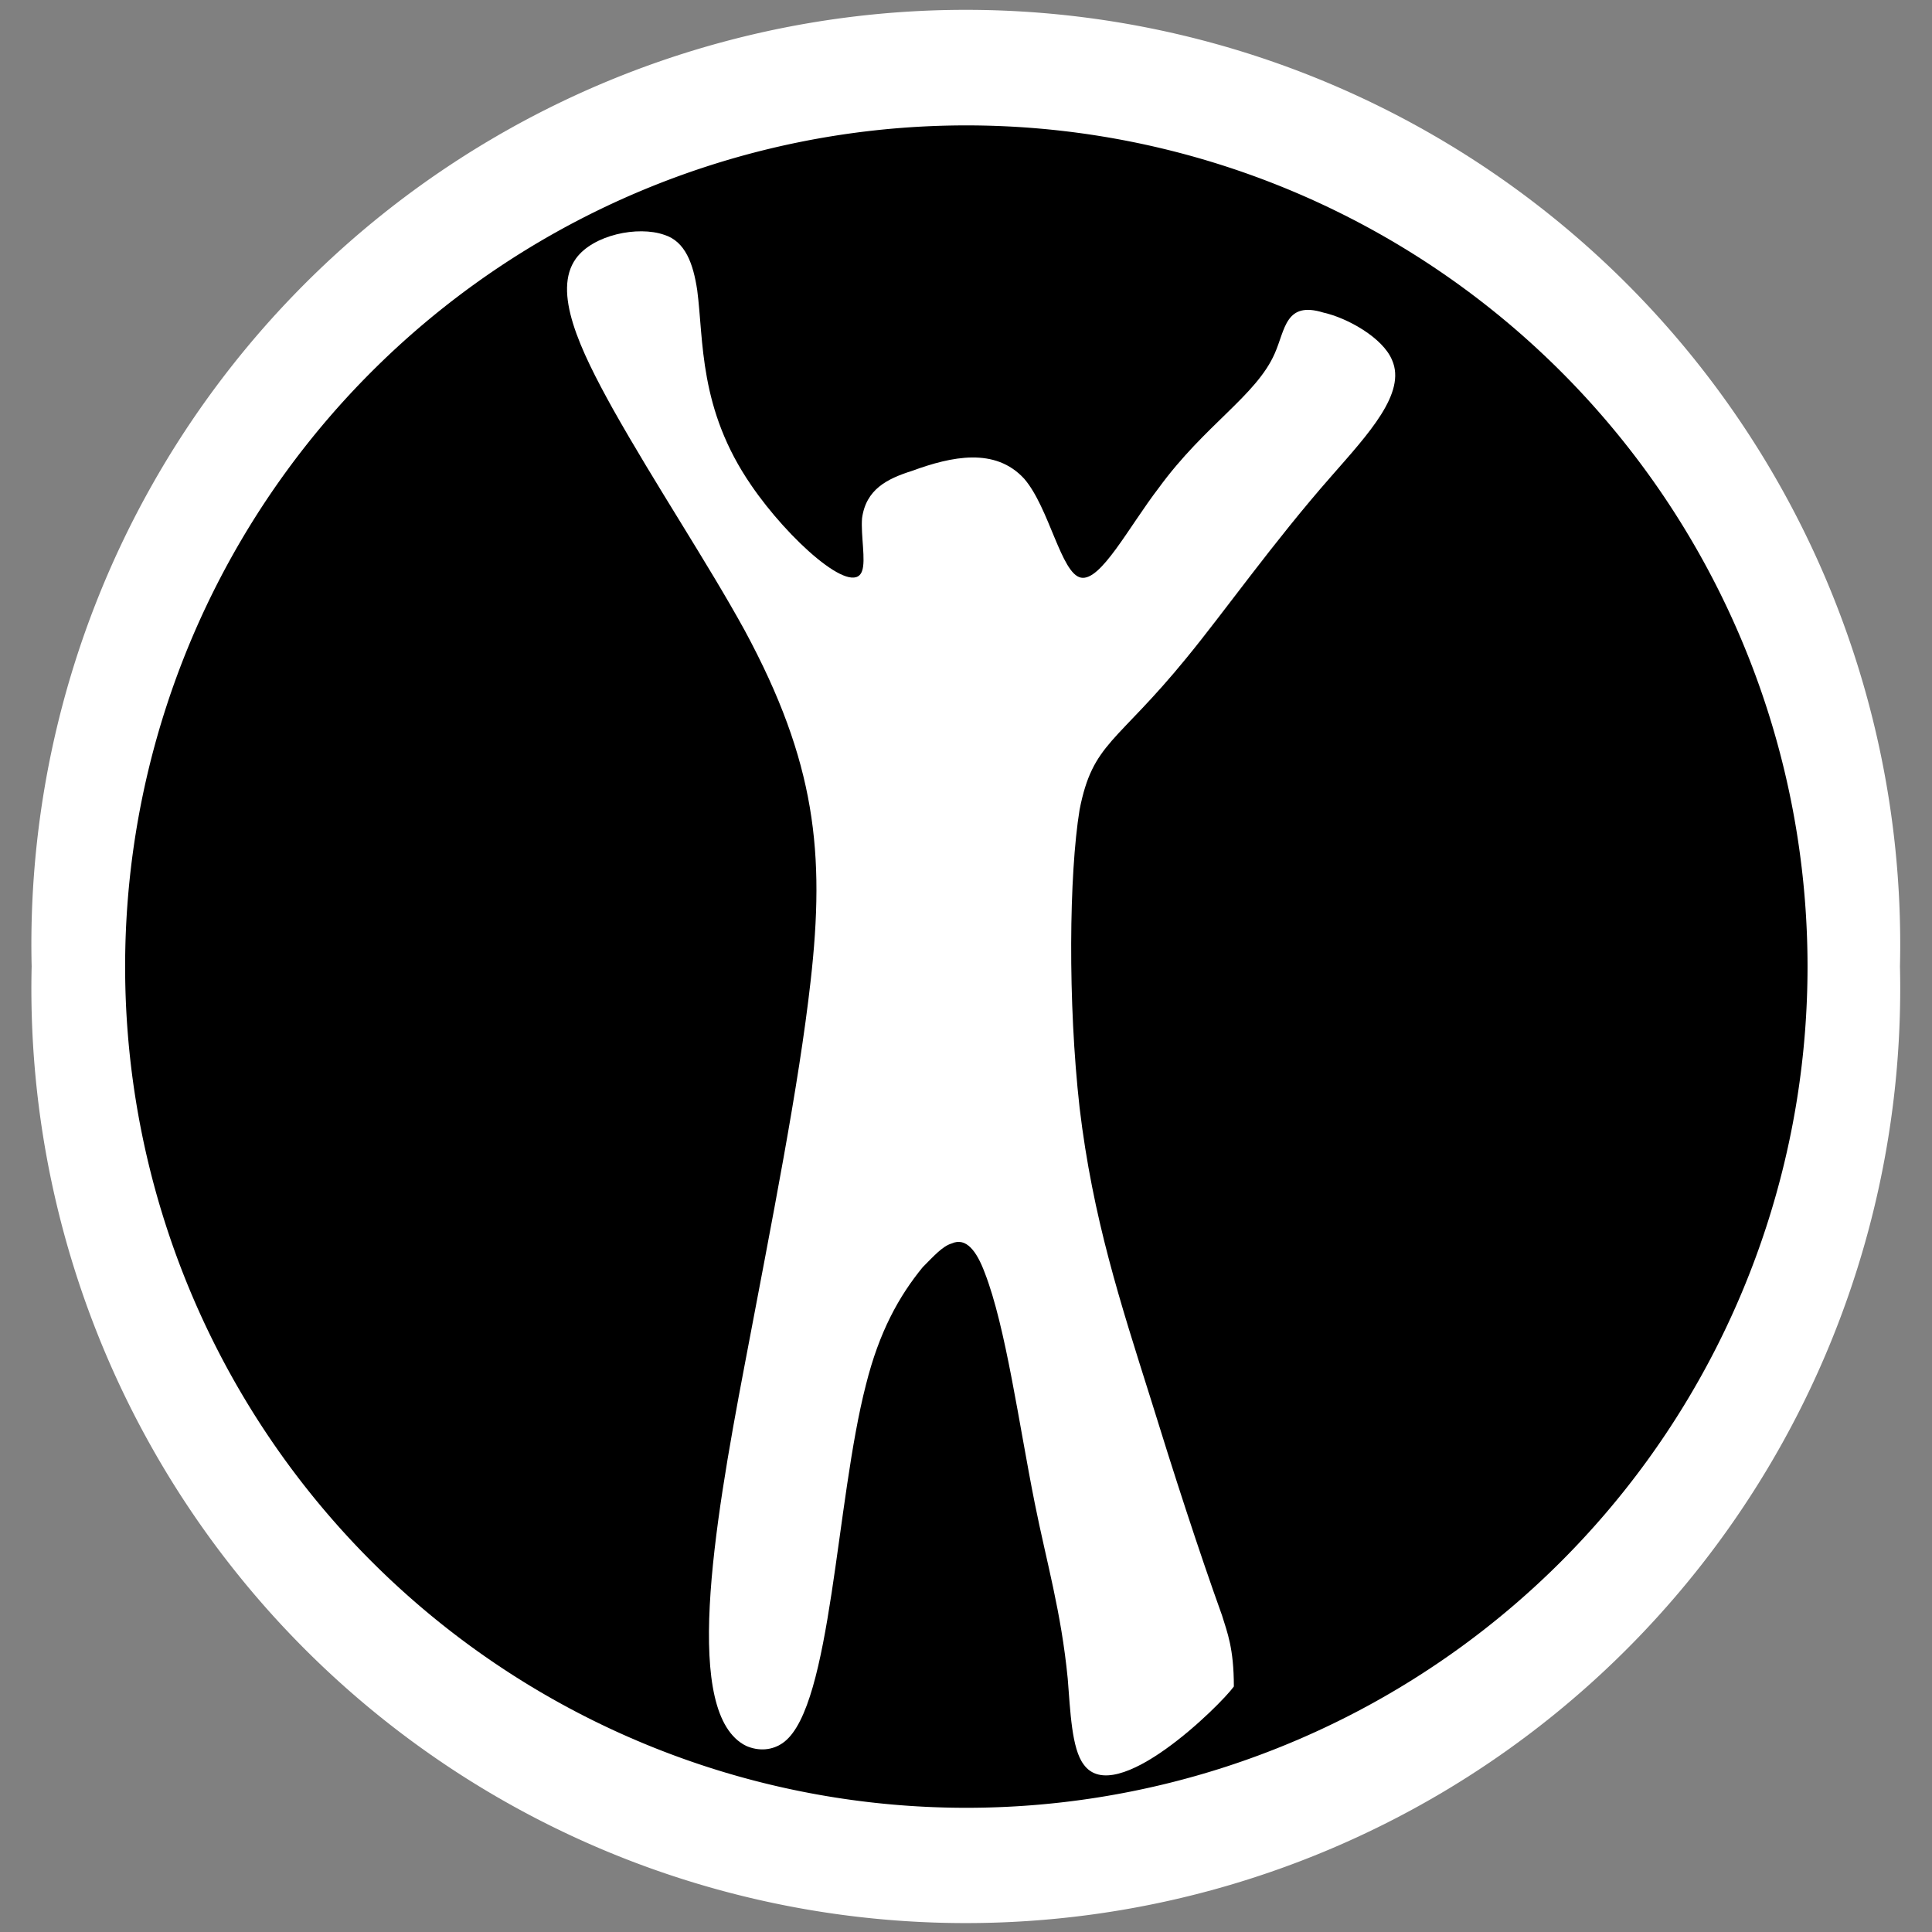 <?xml version="1.0" encoding="UTF-8" standalone="no"?>
<!DOCTYPE svg PUBLIC "-//W3C//DTD SVG 1.0//EN" "http://www.w3.org/TR/2001/REC-SVG-20010904/DTD/svg10.dtd">
<!-- Создано Microsoft Visio 11.0, Экспорт SVG, версия 1.0 aura.svg Страница-1 -->
<svg xmlns="http://www.w3.org/2000/svg" xmlns:xlink="http://www.w3.org/1999/xlink" xmlns:ev="http://www.w3.org/2001/xml-events"
		xmlns:v="http://schemas.microsoft.com/visio/2003/SVGExtensions/" width="0.204in" height="0.204in"
		viewBox="0 0 14.653 14.653" xml:space="preserve" color-interpolation-filters="sRGB" class="st3">
	<rect x="0" y="0" width="14.653" height="14.653" fill="#808080" stroke="none"/>
	<v:documentProperties v:langID="1049" v:metric="true" v:viewMarkup="false"/>

	<style type="text/css">
	<![CDATA[
		.st1 {fill:#ffffff;stroke:none;stroke-linecap:round;stroke-linejoin:round;stroke-width:0.24}
		.st2 {fill:#000000;stroke:none;stroke-linecap:round;stroke-linejoin:round;stroke-width:0.24}
		.st3 {fill:none;fill-rule:evenodd;font-size:12;overflow:visible;stroke-linecap:square;stroke-miterlimit:3}
	]]>
	</style>

	<g v:mID="0" v:index="1" v:groupContext="foregroundPage">
		<title>Страница-1</title>
		<v:pageProperties v:drawingScale="0.0393701" v:pageScale="0.0393701" v:drawingUnits="24" v:shadowOffsetX="9"
				v:shadowOffsetY="-9"/>
		<g id="shape1-1" v:mID="1" v:groupContext="shape" transform="translate(0.24,-0.24)">
			<title>Круг</title>
			<v:userDefs>
				<v:ud v:nameU="visVersion" v:val="VT0(14):26"/>
			</v:userDefs>
			<path d="M0 7.57 A7.087 7.087 0 1 1 14.17 7.57 A7.087 7.087 0 1 1 -0 7.57 Z" class="st1"/>
		</g>
		<g id="shape5-3" v:mID="5" v:groupContext="shape" transform="translate(0.949,-0.949)">
			<title>Круг.5</title>
			<v:userDefs>
				<v:ud v:nameU="visVersion" v:val="VT0(14):26"/>
			</v:userDefs>
			<path d="M0 8.28 A6.378 6.378 0 1 1 12.76 8.28 A6.378 6.378 0 0 1 0 8.28 Z" class="st2"/>
		</g>
		<g id="shape6-5" v:mID="6" v:groupContext="shape" transform="translate(4.298,-1.189)">
			<title>Лист.6</title>
			<path d="M5.06 13.98 C5.06 13.69 5.01 13.57 4.97 13.44 C4.79 12.94 4.6 12.35 4.43 11.8 C4.2 11.07 3.99 10.43 3.89 9.59
						 C3.8 8.79 3.81 7.82 3.89 7.33 C3.99 6.82 4.17 6.83 4.7 6.18 C4.98 5.84 5.36 5.3 5.8 4.8 C6.08 4.48 6.37
						 4.17 6.26 3.92 C6.19 3.75 5.92 3.6 5.74 3.56 C5.45 3.47 5.45 3.69 5.37 3.87 C5.23 4.19 4.84 4.41 4.49 4.89
						 C4.26 5.19 4.05 5.6 3.9 5.57 C3.75 5.54 3.66 5.04 3.47 4.82 C3.25 4.58 2.92 4.65 2.62 4.76 C2.43 4.82 2.27
						 4.9 2.24 5.12 C2.23 5.25 2.27 5.44 2.24 5.52 C2.17 5.72 1.68 5.28 1.4 4.87 C1 4.29 1.04 3.77 0.99 3.39 C0.96
						 3.19 0.9 3.02 0.74 2.97 C0.54 2.9 0.2 2.97 0.07 3.15 C-0.11 3.4 0.1 3.84 0.35 4.29 C0.67 4.86 1.07 5.46
						 1.35 5.97 C1.89 6.97 1.96 7.66 1.85 8.63 C1.76 9.43 1.56 10.43 1.35 11.54 C1.11 12.8 0.88 14.19 1.36 14.43
						 C1.45 14.47 1.56 14.47 1.65 14.4 C2.01 14.12 2.04 12.58 2.27 11.69 C2.37 11.29 2.52 11.02 2.7 10.8 C2.78
						 10.72 2.85 10.64 2.92 10.62 C3.03 10.57 3.11 10.68 3.17 10.84 C3.33 11.25 3.43 11.99 3.55 12.59 C3.64 13.04
						 3.75 13.41 3.8 13.92 C3.82 14.17 3.83 14.45 3.92 14.57 C4.16 14.91 4.96 14.12 5.06 13.98 Z" class="st1"/>
		</g>
	</g>
</svg>
